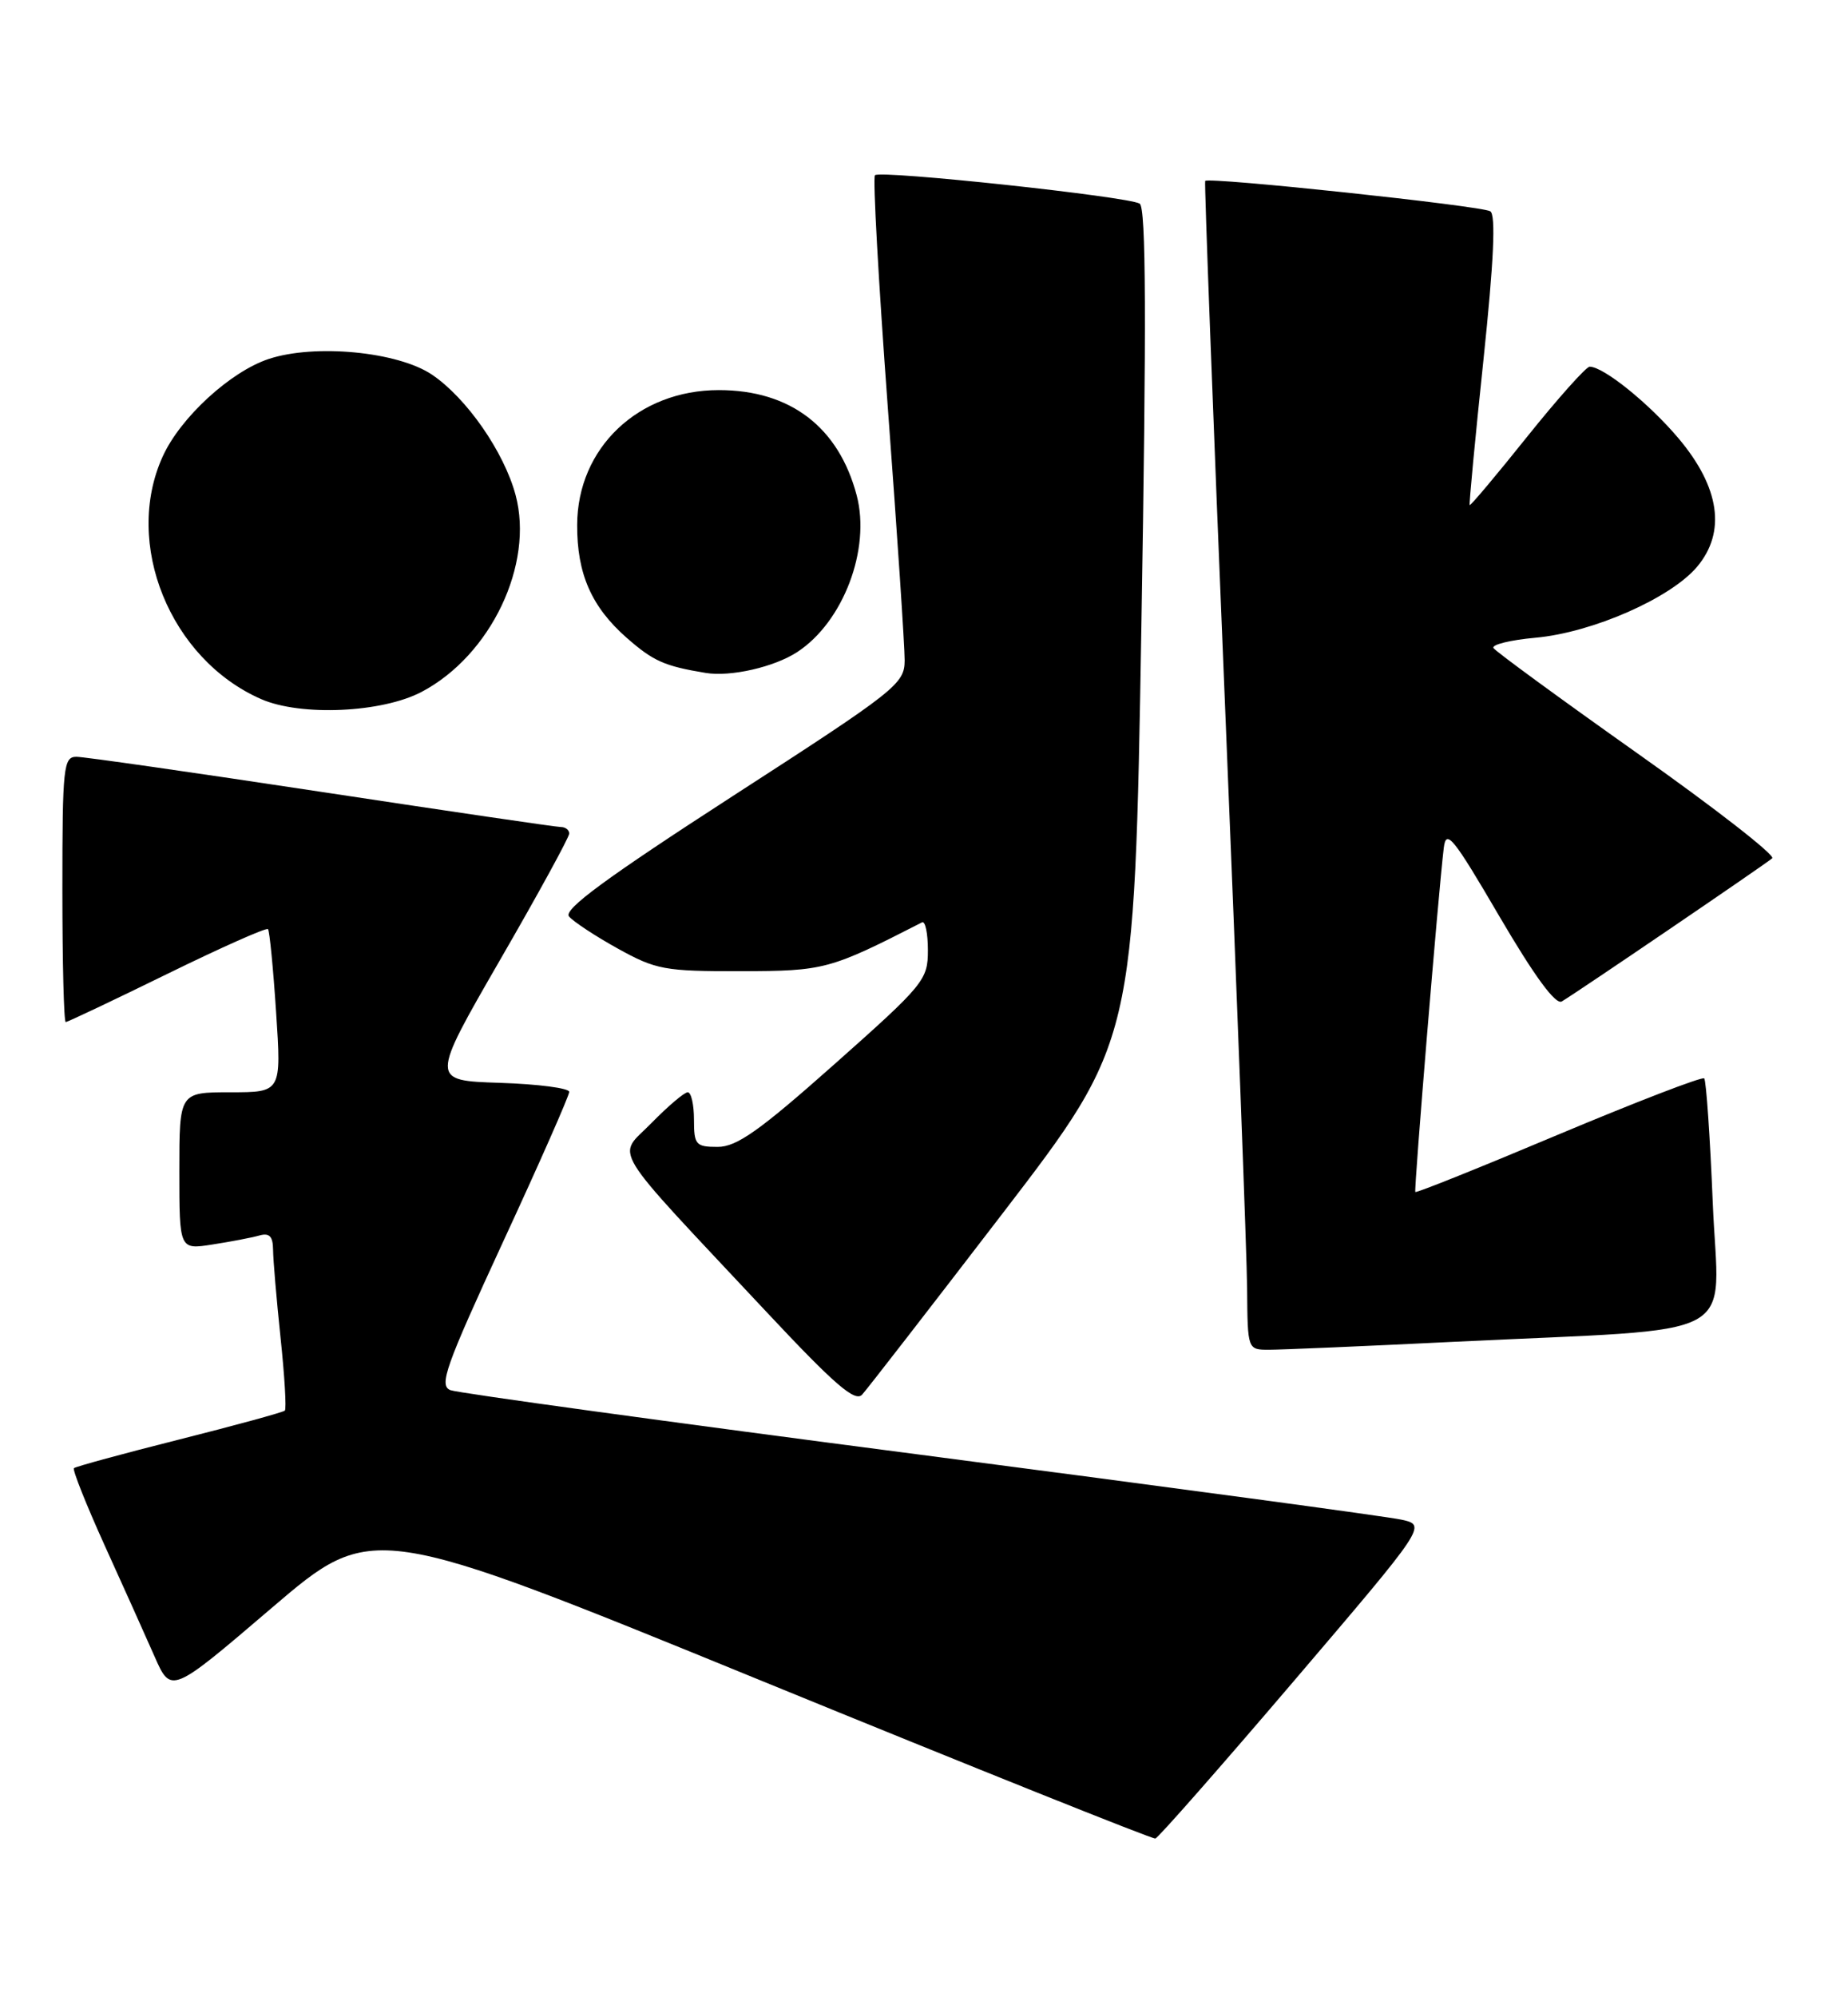 <?xml version="1.0" encoding="UTF-8" standalone="no"?>
<!DOCTYPE svg PUBLIC "-//W3C//DTD SVG 1.1//EN" "http://www.w3.org/Graphics/SVG/1.1/DTD/svg11.dtd" >
<svg xmlns="http://www.w3.org/2000/svg" xmlns:xlink="http://www.w3.org/1999/xlink" version="1.1" viewBox="0 0 237 256">
 <g >
 <path fill="currentColor"
d=" M 165.90 215.50 C 182.97 195.50 182.97 195.50 179.73 194.78 C 177.95 194.38 150.18 190.64 118.00 186.45 C 85.83 182.27 58.72 178.55 57.77 178.18 C 56.26 177.59 57.12 175.19 64.52 159.16 C 69.19 149.08 73.00 140.43 73.00 139.95 C 73.00 139.47 69.00 138.95 64.10 138.79 C 55.21 138.50 55.21 138.50 64.10 123.09 C 69.00 114.62 73.00 107.31 73.00 106.84 C 73.00 106.38 72.52 106.00 71.92 106.00 C 71.33 106.00 57.52 103.97 41.23 101.50 C 24.93 99.03 10.79 97.00 9.80 97.00 C 8.14 97.00 8.00 98.29 8.00 114.00 C 8.00 123.35 8.19 131.00 8.43 131.00 C 8.66 131.00 14.51 128.23 21.43 124.84 C 28.35 121.45 34.17 118.86 34.37 119.09 C 34.57 119.31 35.04 124.11 35.41 129.75 C 36.09 140.00 36.09 140.00 29.55 140.00 C 23.00 140.00 23.00 140.00 23.00 150.09 C 23.00 160.18 23.00 160.18 27.25 159.51 C 29.59 159.15 32.29 158.63 33.25 158.36 C 34.55 157.99 35.00 158.46 35.02 160.18 C 35.03 161.46 35.46 166.53 35.98 171.46 C 36.50 176.38 36.75 180.59 36.53 180.80 C 36.32 181.01 30.23 182.68 23.00 184.50 C 15.77 186.32 9.68 187.98 9.48 188.18 C 9.28 188.39 11.04 192.82 13.40 198.03 C 15.77 203.24 18.65 209.66 19.82 212.31 C 21.94 217.12 21.94 217.12 34.86 206.08 C 47.78 195.05 47.78 195.05 97.64 215.42 C 125.06 226.63 147.80 235.74 148.17 235.65 C 148.53 235.57 156.51 226.50 165.90 215.50 Z  M 128.60 155.50 C 145.48 133.50 145.48 133.50 146.38 80.15 C 147.04 41.07 146.98 26.61 146.16 26.10 C 144.70 25.19 112.89 21.78 112.21 22.46 C 111.92 22.74 112.67 36.14 113.86 52.24 C 115.06 68.33 116.03 82.92 116.02 84.65 C 116.00 87.66 114.98 88.47 93.98 102.03 C 77.77 112.51 72.23 116.57 72.97 117.46 C 73.52 118.12 76.34 119.98 79.23 121.58 C 84.12 124.29 85.25 124.50 95.00 124.48 C 105.74 124.46 106.40 124.28 118.25 118.22 C 118.66 118.01 119.00 119.62 119.00 121.80 C 119.00 125.60 118.52 126.19 107.04 136.38 C 97.42 144.92 94.49 147.00 92.04 147.00 C 89.23 147.00 89.00 146.73 89.00 143.50 C 89.00 141.57 88.64 140.00 88.20 140.00 C 87.76 140.00 85.67 141.78 83.54 143.95 C 79.11 148.50 77.64 146.10 98.40 168.26 C 107.00 177.44 109.66 179.74 110.56 178.76 C 111.19 178.07 119.31 167.60 128.60 155.50 Z  M 186.50 171.98 C 224.20 170.15 220.40 172.18 219.66 154.25 C 219.31 145.69 218.81 138.48 218.56 138.22 C 218.30 137.97 209.91 141.20 199.90 145.40 C 189.90 149.61 181.63 152.93 181.51 152.78 C 181.32 152.51 184.46 114.45 185.16 108.67 C 185.46 106.20 186.35 107.29 192.29 117.45 C 196.79 125.13 199.50 128.82 200.29 128.36 C 202.03 127.35 226.35 110.81 227.28 110.01 C 227.72 109.64 219.96 103.60 210.04 96.59 C 200.13 89.58 191.80 83.49 191.53 83.06 C 191.27 82.63 193.69 82.03 196.92 81.74 C 204.22 81.08 214.26 76.67 217.65 72.64 C 221.39 68.19 220.56 62.47 215.27 56.19 C 211.50 51.72 205.65 47.00 203.87 47.00 C 203.42 47.00 199.80 51.05 195.84 55.99 C 191.89 60.93 188.57 64.87 188.48 64.74 C 188.39 64.61 189.18 56.23 190.25 46.11 C 191.58 33.43 191.85 27.53 191.12 27.08 C 190.00 26.38 154.95 22.65 154.56 23.19 C 154.44 23.36 155.58 53.65 157.11 90.50 C 158.63 127.35 159.91 160.99 159.94 165.25 C 160.00 173.00 160.00 173.00 162.75 173.00 C 164.26 173.00 174.95 172.55 186.50 171.98 Z  M 54.09 88.67 C 62.95 84.00 68.51 72.33 66.12 63.44 C 64.63 57.90 59.83 51.01 55.40 48.02 C 51.01 45.07 40.39 44.05 34.46 46.01 C 29.54 47.64 23.13 53.52 20.87 58.50 C 15.78 69.66 21.82 84.51 33.50 89.61 C 38.58 91.83 49.01 91.36 54.09 88.67 Z  M 102.25 83.57 C 108.15 79.71 111.68 70.39 109.87 63.50 C 107.56 54.74 101.35 50.00 92.19 50.00 C 81.85 50.00 74.05 57.41 74.02 67.28 C 73.99 73.54 75.86 77.79 80.37 81.75 C 83.78 84.74 85.21 85.38 90.50 86.25 C 93.70 86.78 99.30 85.50 102.25 83.57 Z "/>
</g>
</svg>